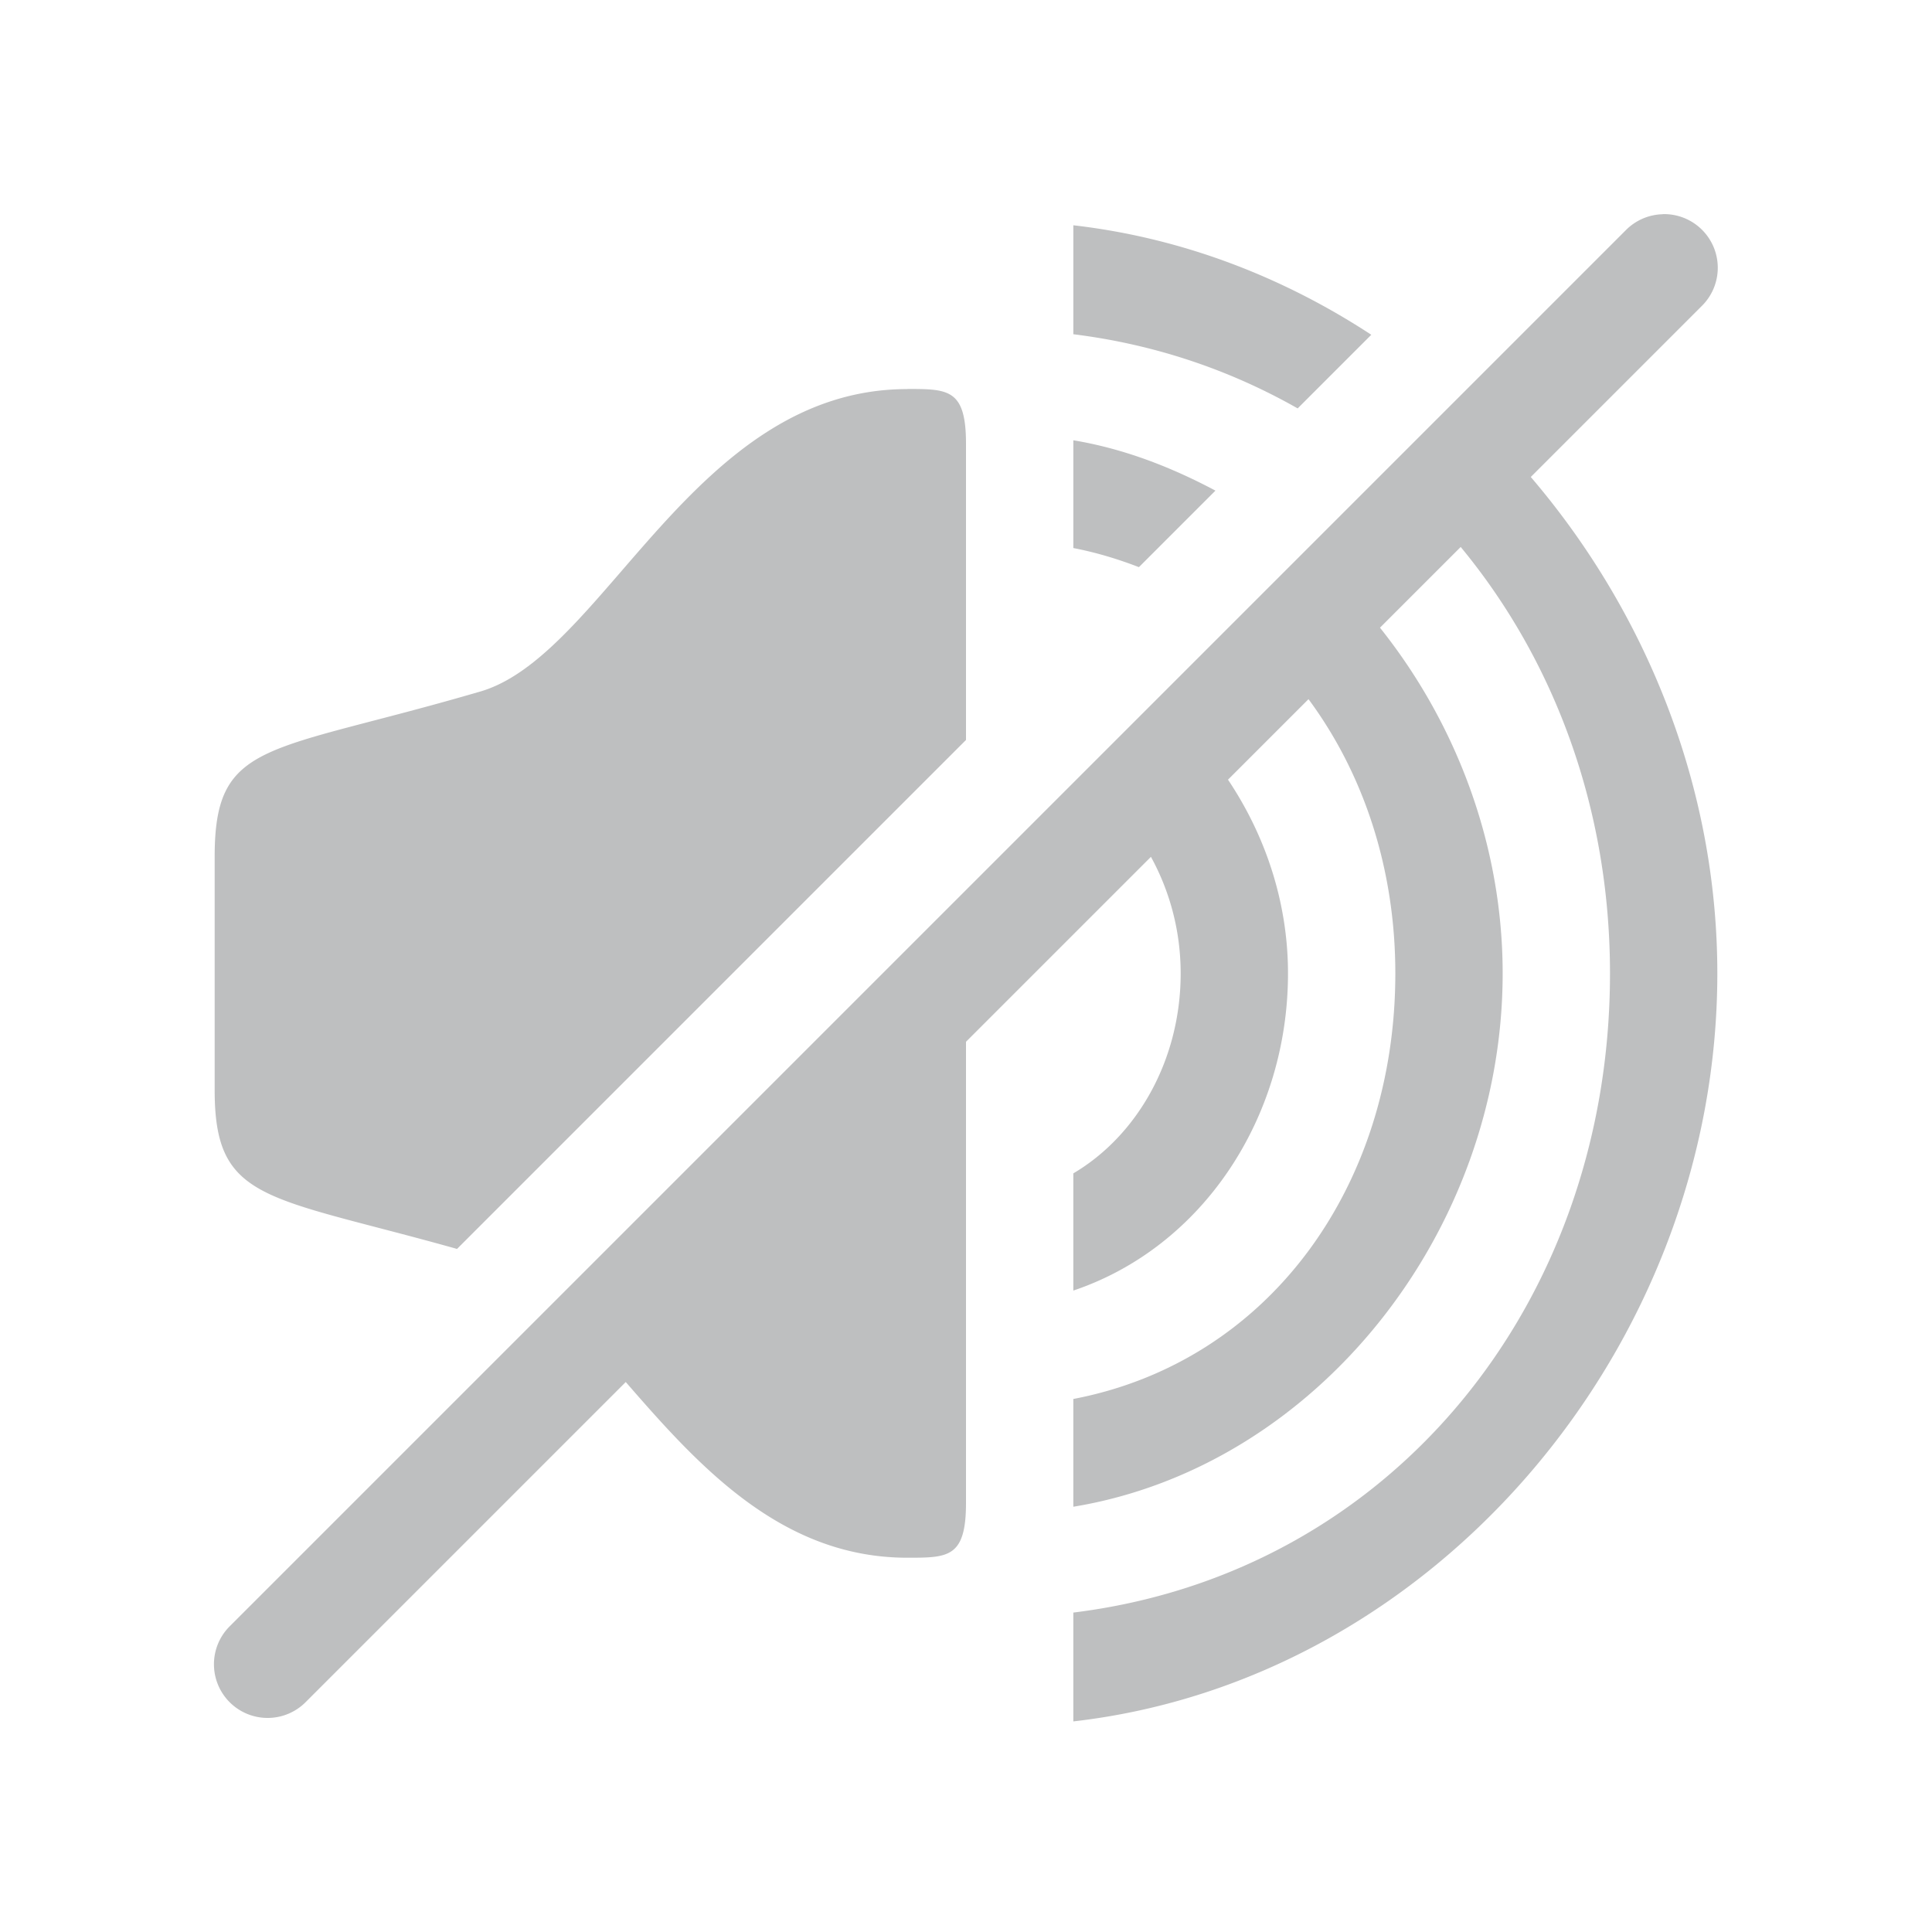 <?xml version="1.0" encoding="UTF-8"?>
<svg id="b" width="18" height="18" version="1.1" xmlns="http://www.w3.org/2000/svg" xmlns:cc="http://creativecommons.org/ns#" xmlns:dc="http://purl.org/dc/elements/1.1/" xmlns:rdf="http://www.w3.org/1999/02/22-rdf-syntax-ns#">
	<defs id="a">
		<style id="current-color-scheme" type="text/css">.ColorScheme-Text {color:#090d11;}.ColorScheme-Background{color:#ffffff;}</style>
	</defs>
	<path id="e" class="ColorScheme-Text" d="m15.49 1.996a0.5 0.5 0 0 0 -0.344 0.15l-13 13a0.5 0.5 0 1 0 0.707 0.707l2.977-2.977c0.674 0.776 1.446 1.637 2.623 1.637 0.38 0 0.547 4.34e-4 0.547-0.51v-4.297l1.723-1.723c0.173 0.315 0.277 0.685 0.277 1.086 0 0.813-0.41 1.515-1 1.863v1.092c1.205-0.406 2-1.611 2-2.955 0-0.667-0.213-1.288-0.559-1.805l0.75-0.75c0.512 0.692 0.809 1.576 0.809 2.555 0 1.983-1.179 3.617-3 3.965v1.004c2.265-0.373 4-2.56 4-4.969 0-1.196-0.433-2.331-1.143-3.221l0.752-0.752c0.875 1.058 1.391 2.443 1.391 3.973 0 3.07-2.038 5.59-5 5.955v1.014c3.371-0.385 6-3.494 6-6.969 0-1.734-0.663-3.367-1.738-4.625l1.592-1.592a0.5 0.5 0 0 0 -0.363 -0.857zm-5.49 0.104v1.014c0.766 0.095 1.467 0.337 2.09 0.691l0.686-0.686c-0.826-0.541-1.766-0.904-2.775-1.02zm-1.547 1.525c-2 0-2.827 2.509-4 2.824-1.968 0.574-2.453 0.443-2.453 1.531v2.178c0 1.045 0.482 0.979 2.258 1.478l4.742-4.742v-2.76c0-0.51-0.166-0.51-0.547-0.51zm1.547 0.477v1.004c0.213 0.041 0.417 0.103 0.611 0.178l0.713-0.713c-0.414-0.22-0.854-0.391-1.324-0.469z" style="fill-opacity:.75;fill:currentColor;opacity:.35"/>
</svg>
